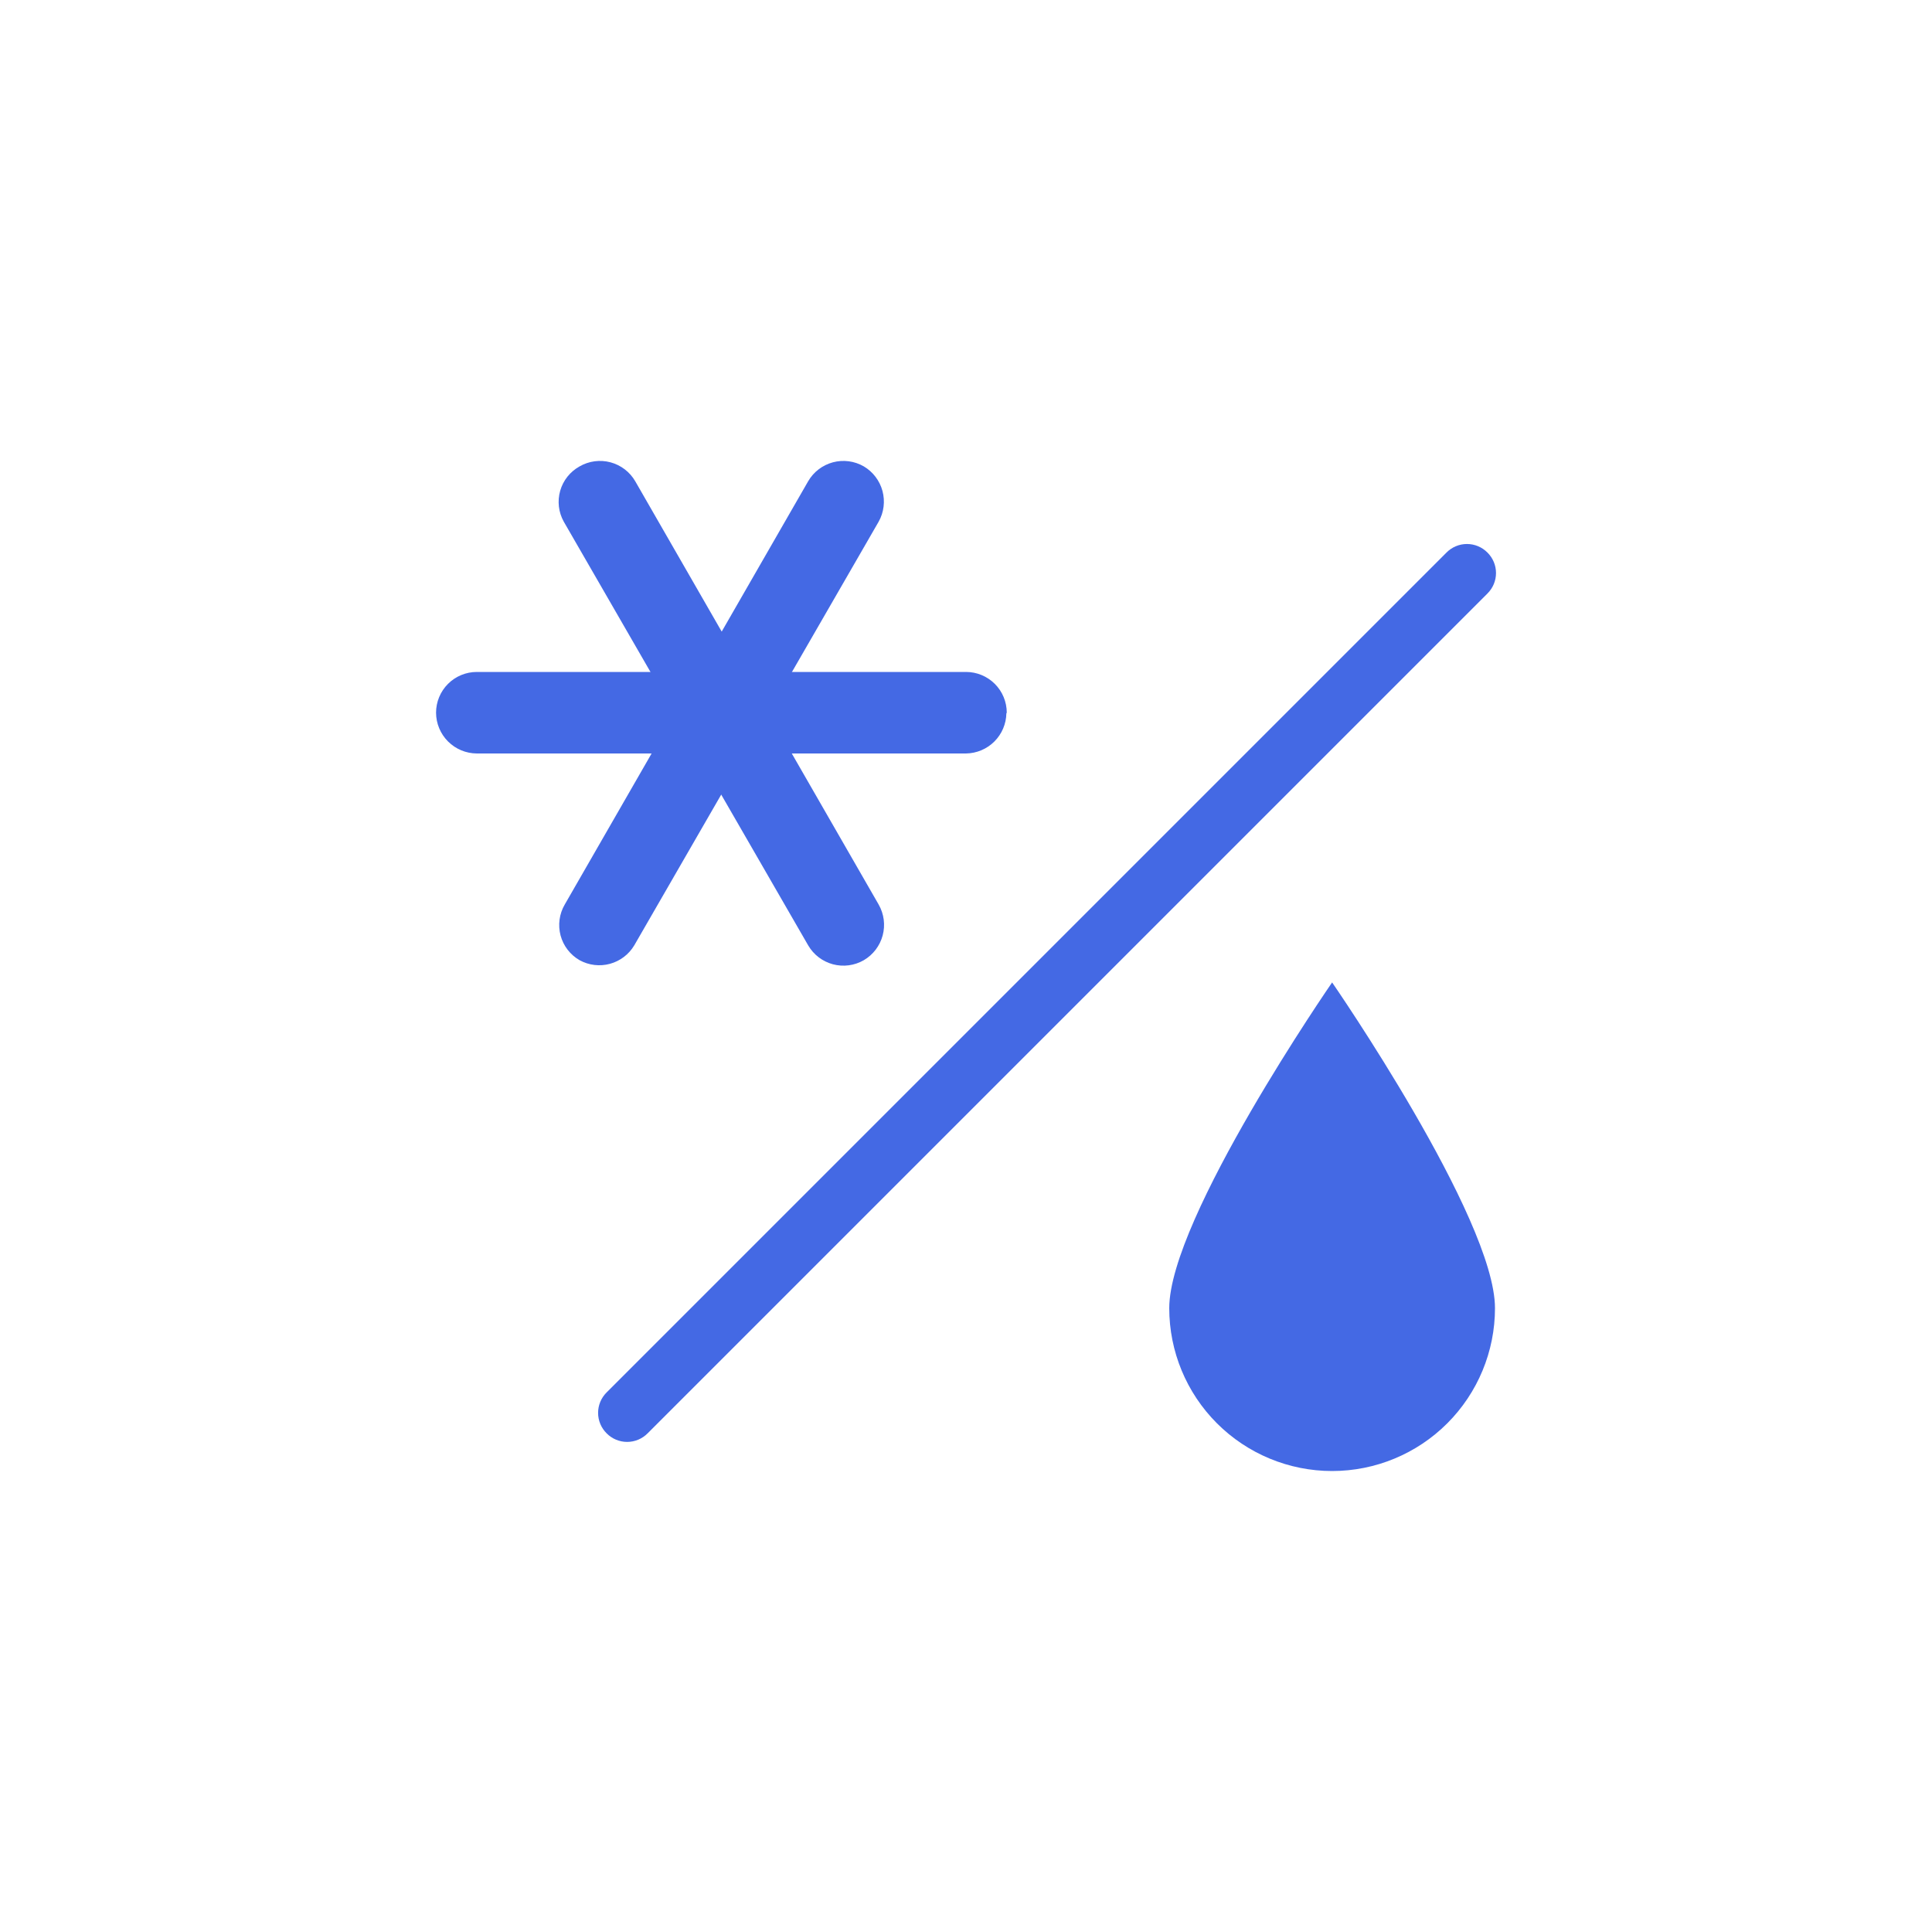 <svg width="100" height="100" viewBox="0 0 100 100" fill="none" xmlns="http://www.w3.org/2000/svg">
<rect width="100" height="100" fill="white"/>
<path fill-rule="evenodd" clip-rule="evenodd" d="M60.52 67.71C60.52 69.946 61.408 72.09 62.989 73.671C64.57 75.252 66.714 76.14 68.95 76.14C71.186 76.14 73.33 75.252 74.911 73.671C76.492 72.09 77.38 69.946 77.38 67.71C77.38 63.05 68.95 50.85 68.95 50.85C68.95 50.85 60.52 63.05 60.52 67.71Z" fill="#4469E4"/>
<path fill-rule="evenodd" clip-rule="evenodd" d="M44.71 49.7C44.226 49.979 43.651 50.055 43.111 49.911C42.571 49.766 42.11 49.414 41.83 48.93L29.18 27C29.046 26.759 28.96 26.493 28.928 26.218C28.897 25.944 28.92 25.665 28.996 25.4C29.072 25.134 29.2 24.886 29.372 24.67C29.545 24.454 29.758 24.274 30 24.14C30.484 23.861 31.059 23.785 31.599 23.929C32.139 24.074 32.6 24.426 32.88 24.91L45.48 46.82C45.757 47.305 45.831 47.879 45.687 48.418C45.542 48.957 45.192 49.418 44.71 49.7Z" fill="#4469E4"/>
<path fill-rule="evenodd" clip-rule="evenodd" d="M52.09 36.92C52.08 37.47 51.856 37.995 51.466 38.383C51.076 38.771 50.55 38.992 50 39H24.68C24.121 38.997 23.586 38.774 23.191 38.379C22.796 37.984 22.573 37.449 22.57 36.89C22.57 36.33 22.792 35.794 23.188 35.398C23.584 35.002 24.12 34.78 24.68 34.78H50C50.56 34.78 51.096 35.002 51.492 35.398C51.888 35.794 52.11 36.33 52.11 36.89L52.09 36.92Z" fill="#4469E4"/>
<path fill-rule="evenodd" clip-rule="evenodd" d="M44.71 24.14C45.186 24.422 45.533 24.879 45.677 25.413C45.821 25.948 45.75 26.517 45.48 27L32.83 48.93C32.55 49.4 32.099 49.743 31.571 49.887C31.043 50.031 30.48 49.964 30 49.7C29.76 49.562 29.549 49.378 29.38 49.159C29.211 48.939 29.087 48.688 29.015 48.42C28.944 48.153 28.926 47.873 28.963 47.599C29 47.324 29.09 47.059 29.23 46.82L41.83 24.91C42.11 24.426 42.571 24.074 43.111 23.929C43.651 23.785 44.226 23.861 44.71 24.14Z" fill="#4469E4"/>
<path d="M33.52 74.19C33.381 74.33 33.216 74.442 33.034 74.518C32.852 74.594 32.657 74.633 32.46 74.633C32.263 74.633 32.068 74.594 31.886 74.518C31.703 74.442 31.538 74.33 31.4 74.19C31.26 74.051 31.148 73.886 31.072 73.704C30.996 73.522 30.957 73.327 30.957 73.13C30.957 72.933 30.996 72.738 31.072 72.556C31.148 72.374 31.26 72.209 31.4 72.07L74.87 28.6C75.008 28.46 75.174 28.348 75.356 28.272C75.537 28.196 75.733 28.157 75.93 28.157C76.127 28.157 76.322 28.196 76.504 28.272C76.686 28.348 76.851 28.46 76.99 28.6C77.13 28.739 77.242 28.904 77.318 29.086C77.394 29.268 77.433 29.463 77.433 29.66C77.433 29.857 77.394 30.052 77.318 30.234C77.242 30.416 77.13 30.581 76.99 30.72L33.52 74.19Z" fill="#4469E4"/>
</svg>
